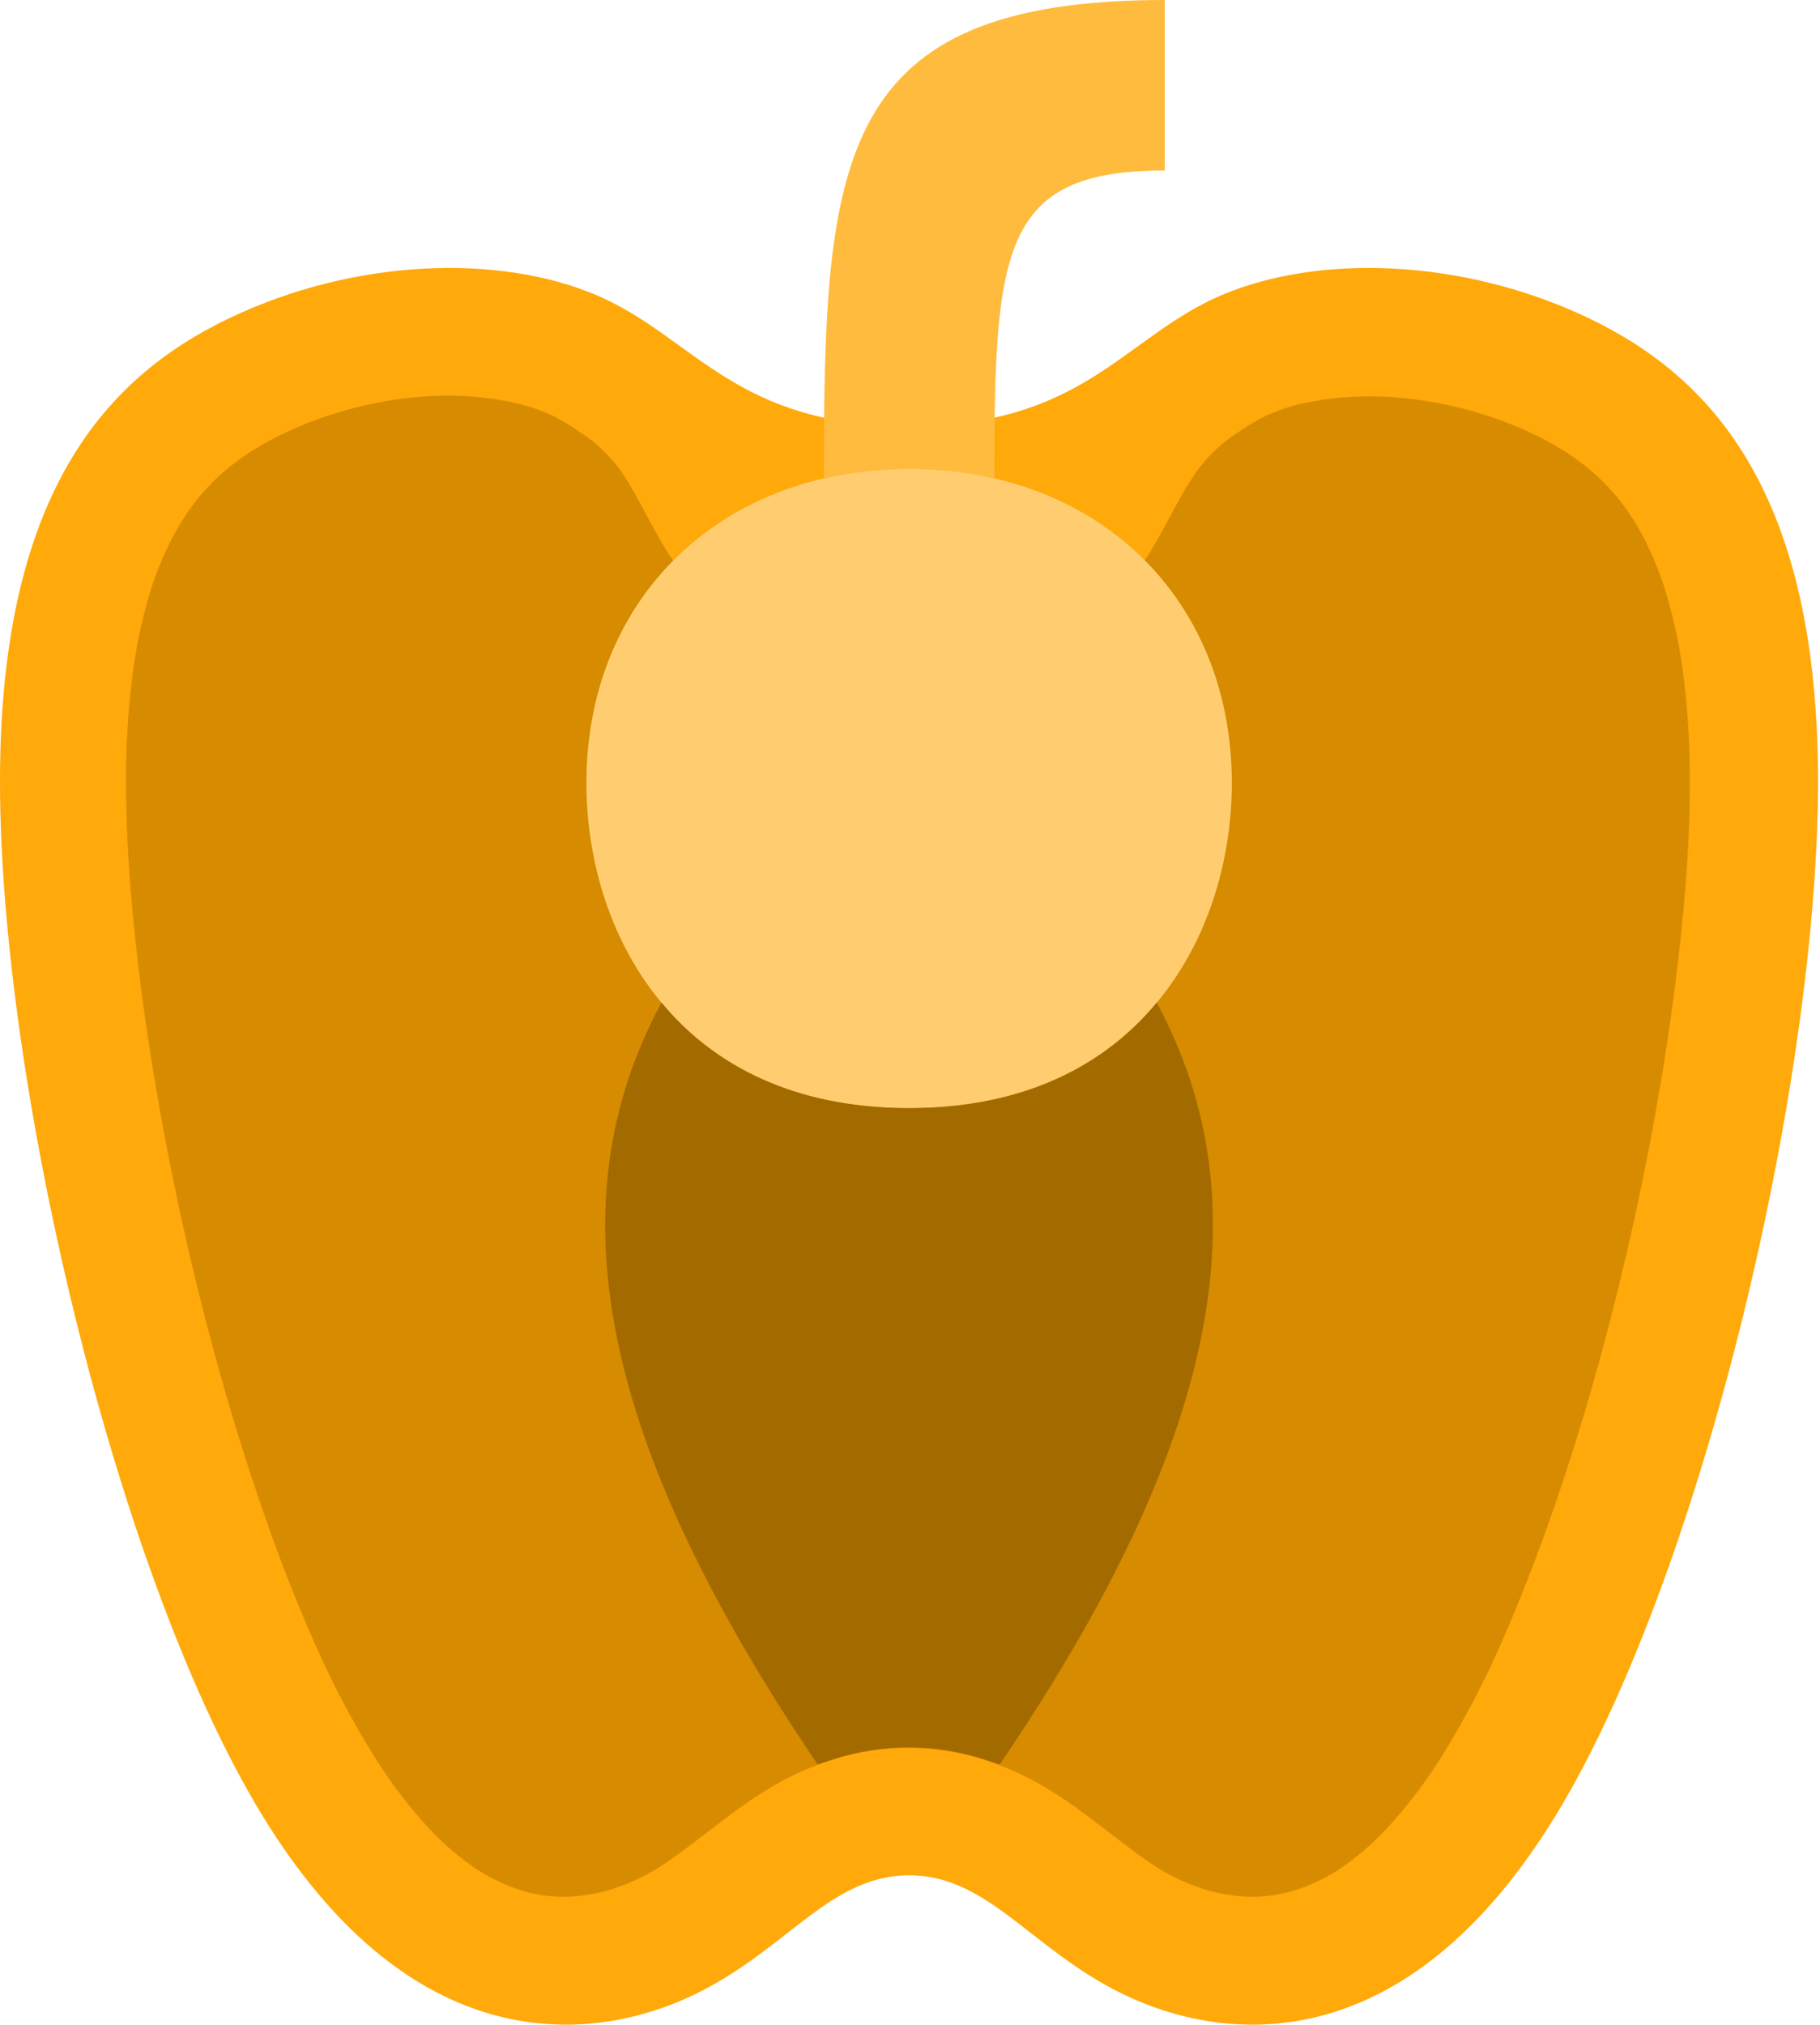 <svg width="303" height="337" viewBox="0 0 303 337" fill="none" xmlns="http://www.w3.org/2000/svg">
<path d="M151.353 70.941C179.729 70.941 186.824 56.753 202.182 49.659C217.541 42.565 241.2 42.565 262.482 52.035C283.765 61.506 302.67 80.412 302.67 130.071C302.67 179.729 283.765 260.141 260.106 300.329C236.447 340.518 208.106 340.518 190.371 333.423C172.635 326.329 165.541 312.141 151.353 312.141C137.165 312.141 130.071 326.329 112.335 333.423C94.6 340.518 66.224 340.518 42.565 300.329C18.906 260.141 0 179.729 0 130.071C0 80.412 18.906 61.506 40.188 52.035C61.471 42.565 85.129 42.565 100.488 49.659C115.847 56.753 122.977 70.941 151.353 70.941Z" fill="#FFA90A"/>
<path d="M151.353 106.412C156.463 106.432 161.565 106.016 166.605 105.17C171.069 104.396 175.45 103.209 179.694 101.623C184.042 100.244 187.794 97.431 190.335 93.642C193.173 89.599 195.904 83.356 198.564 79.454C200.535 76.406 203.15 73.827 206.226 71.899C207.542 70.983 208.916 70.153 210.34 69.416C212.993 68.152 215.811 67.268 218.711 66.791C223.076 66.016 227.521 65.79 231.942 66.117C237.038 66.486 242.074 67.45 246.946 68.99C250.625 70.129 254.188 71.614 257.587 73.424C259.754 74.584 261.818 75.925 263.759 77.432C265.677 78.94 267.436 80.64 269.009 82.505C270.775 84.629 272.308 86.936 273.584 89.386C275.195 92.492 276.502 95.747 277.486 99.105C278.79 103.537 279.727 108.069 280.288 112.655C281.046 118.82 281.39 125.03 281.317 131.241C281.317 138.903 280.749 146.529 280.005 154.155C279.118 162.916 277.912 171.678 276.457 180.368C273.951 195.266 270.723 210.021 266.774 224.635C264.398 233.432 261.737 242.193 258.758 250.813C256.062 258.616 253.082 266.349 249.748 273.904C247.05 280.017 243.946 285.942 240.455 291.639C237.883 295.864 234.927 299.842 231.623 303.522C229.264 306.18 226.611 308.56 223.713 310.616C221.611 312.077 219.335 313.268 216.938 314.163C213.275 315.544 209.329 316.007 205.445 315.511C203.637 315.298 201.855 314.906 200.125 314.34C197.471 313.471 194.934 312.28 192.57 310.793C190.973 309.765 189.448 308.665 187.923 307.495C185.582 305.721 183.276 303.947 180.829 302.103C178.491 300.33 176.051 298.696 173.522 297.208C170.388 295.382 167.056 293.918 163.59 292.845C155.512 290.286 146.839 290.286 138.761 292.845C135.295 293.917 131.963 295.38 128.829 297.208C126.298 298.693 123.858 300.328 121.522 302.103C119.146 303.877 116.875 305.65 114.428 307.495C112.903 308.63 111.377 309.765 109.746 310.793C107.383 312.281 104.845 313.473 102.191 314.34C100.46 314.905 98.678 315.297 96.87 315.511C92.987 316.011 89.04 315.548 85.377 314.163C82.982 313.263 80.707 312.072 78.603 310.616C75.705 308.559 73.052 306.179 70.693 303.522C67.391 299.84 64.435 295.862 61.861 291.639C58.369 285.943 55.264 280.017 52.567 273.904C49.198 266.349 46.218 258.652 43.558 250.813C40.578 242.193 37.918 233.432 35.541 224.635C31.592 210.045 28.364 195.289 25.858 180.368C24.404 171.678 23.162 162.916 22.311 154.155C21.53 146.529 21.034 138.903 20.998 131.241C20.922 125.03 21.265 118.82 22.027 112.655C22.589 108.069 23.526 103.537 24.829 99.105C25.822 95.745 27.141 92.49 28.767 89.386C30.045 86.937 31.579 84.631 33.342 82.505C34.917 80.641 36.676 78.942 38.592 77.432C40.585 75.879 42.709 74.503 44.941 73.318C48.338 71.503 51.902 70.019 55.582 68.884C60.453 67.339 65.489 66.375 70.586 66.011C75.019 65.678 79.476 65.904 83.852 66.685C85.608 66.996 87.339 67.434 89.031 67.997C90.122 68.366 91.188 68.804 92.223 69.31C93.649 70.044 95.023 70.874 96.338 71.793C99.413 73.721 102.029 76.3 104 79.348C106.66 83.427 109.391 89.67 112.229 93.536C114.77 97.324 118.522 100.138 122.87 101.517C127.113 103.103 131.495 104.29 135.959 105.064C141.042 105.953 146.192 106.404 151.353 106.412Z" fill="#D68B00"/>
<path d="M151.353 78.035C179.73 78.035 201.012 95.771 204.559 122.373C208.106 148.976 193.918 184.447 151.353 184.447C108.789 184.447 94.6 148.976 98.147 122.373C101.694 95.771 122.977 78.035 151.353 78.035Z" fill="#FFCD70"/>
<path d="M165.541 79.631C156.199 77.526 146.506 77.526 137.164 79.631C137.164 26.426 139.044 0 193.917 0V28.377C166.782 28.377 165.541 41.323 165.541 79.631Z" fill="#FFBB3D"/>
<path d="M110.136 166.889C118.756 177.353 132.164 184.447 151.353 184.447C170.543 184.447 183.951 177.353 192.57 166.889C210.66 200.444 202.821 240.171 166.428 293.696L163.697 292.774C155.618 290.215 146.946 290.215 138.867 292.774L136.136 293.696C99.885 240.171 92.011 200.444 110.136 166.889Z" fill="#A36A00"/>
</svg>
